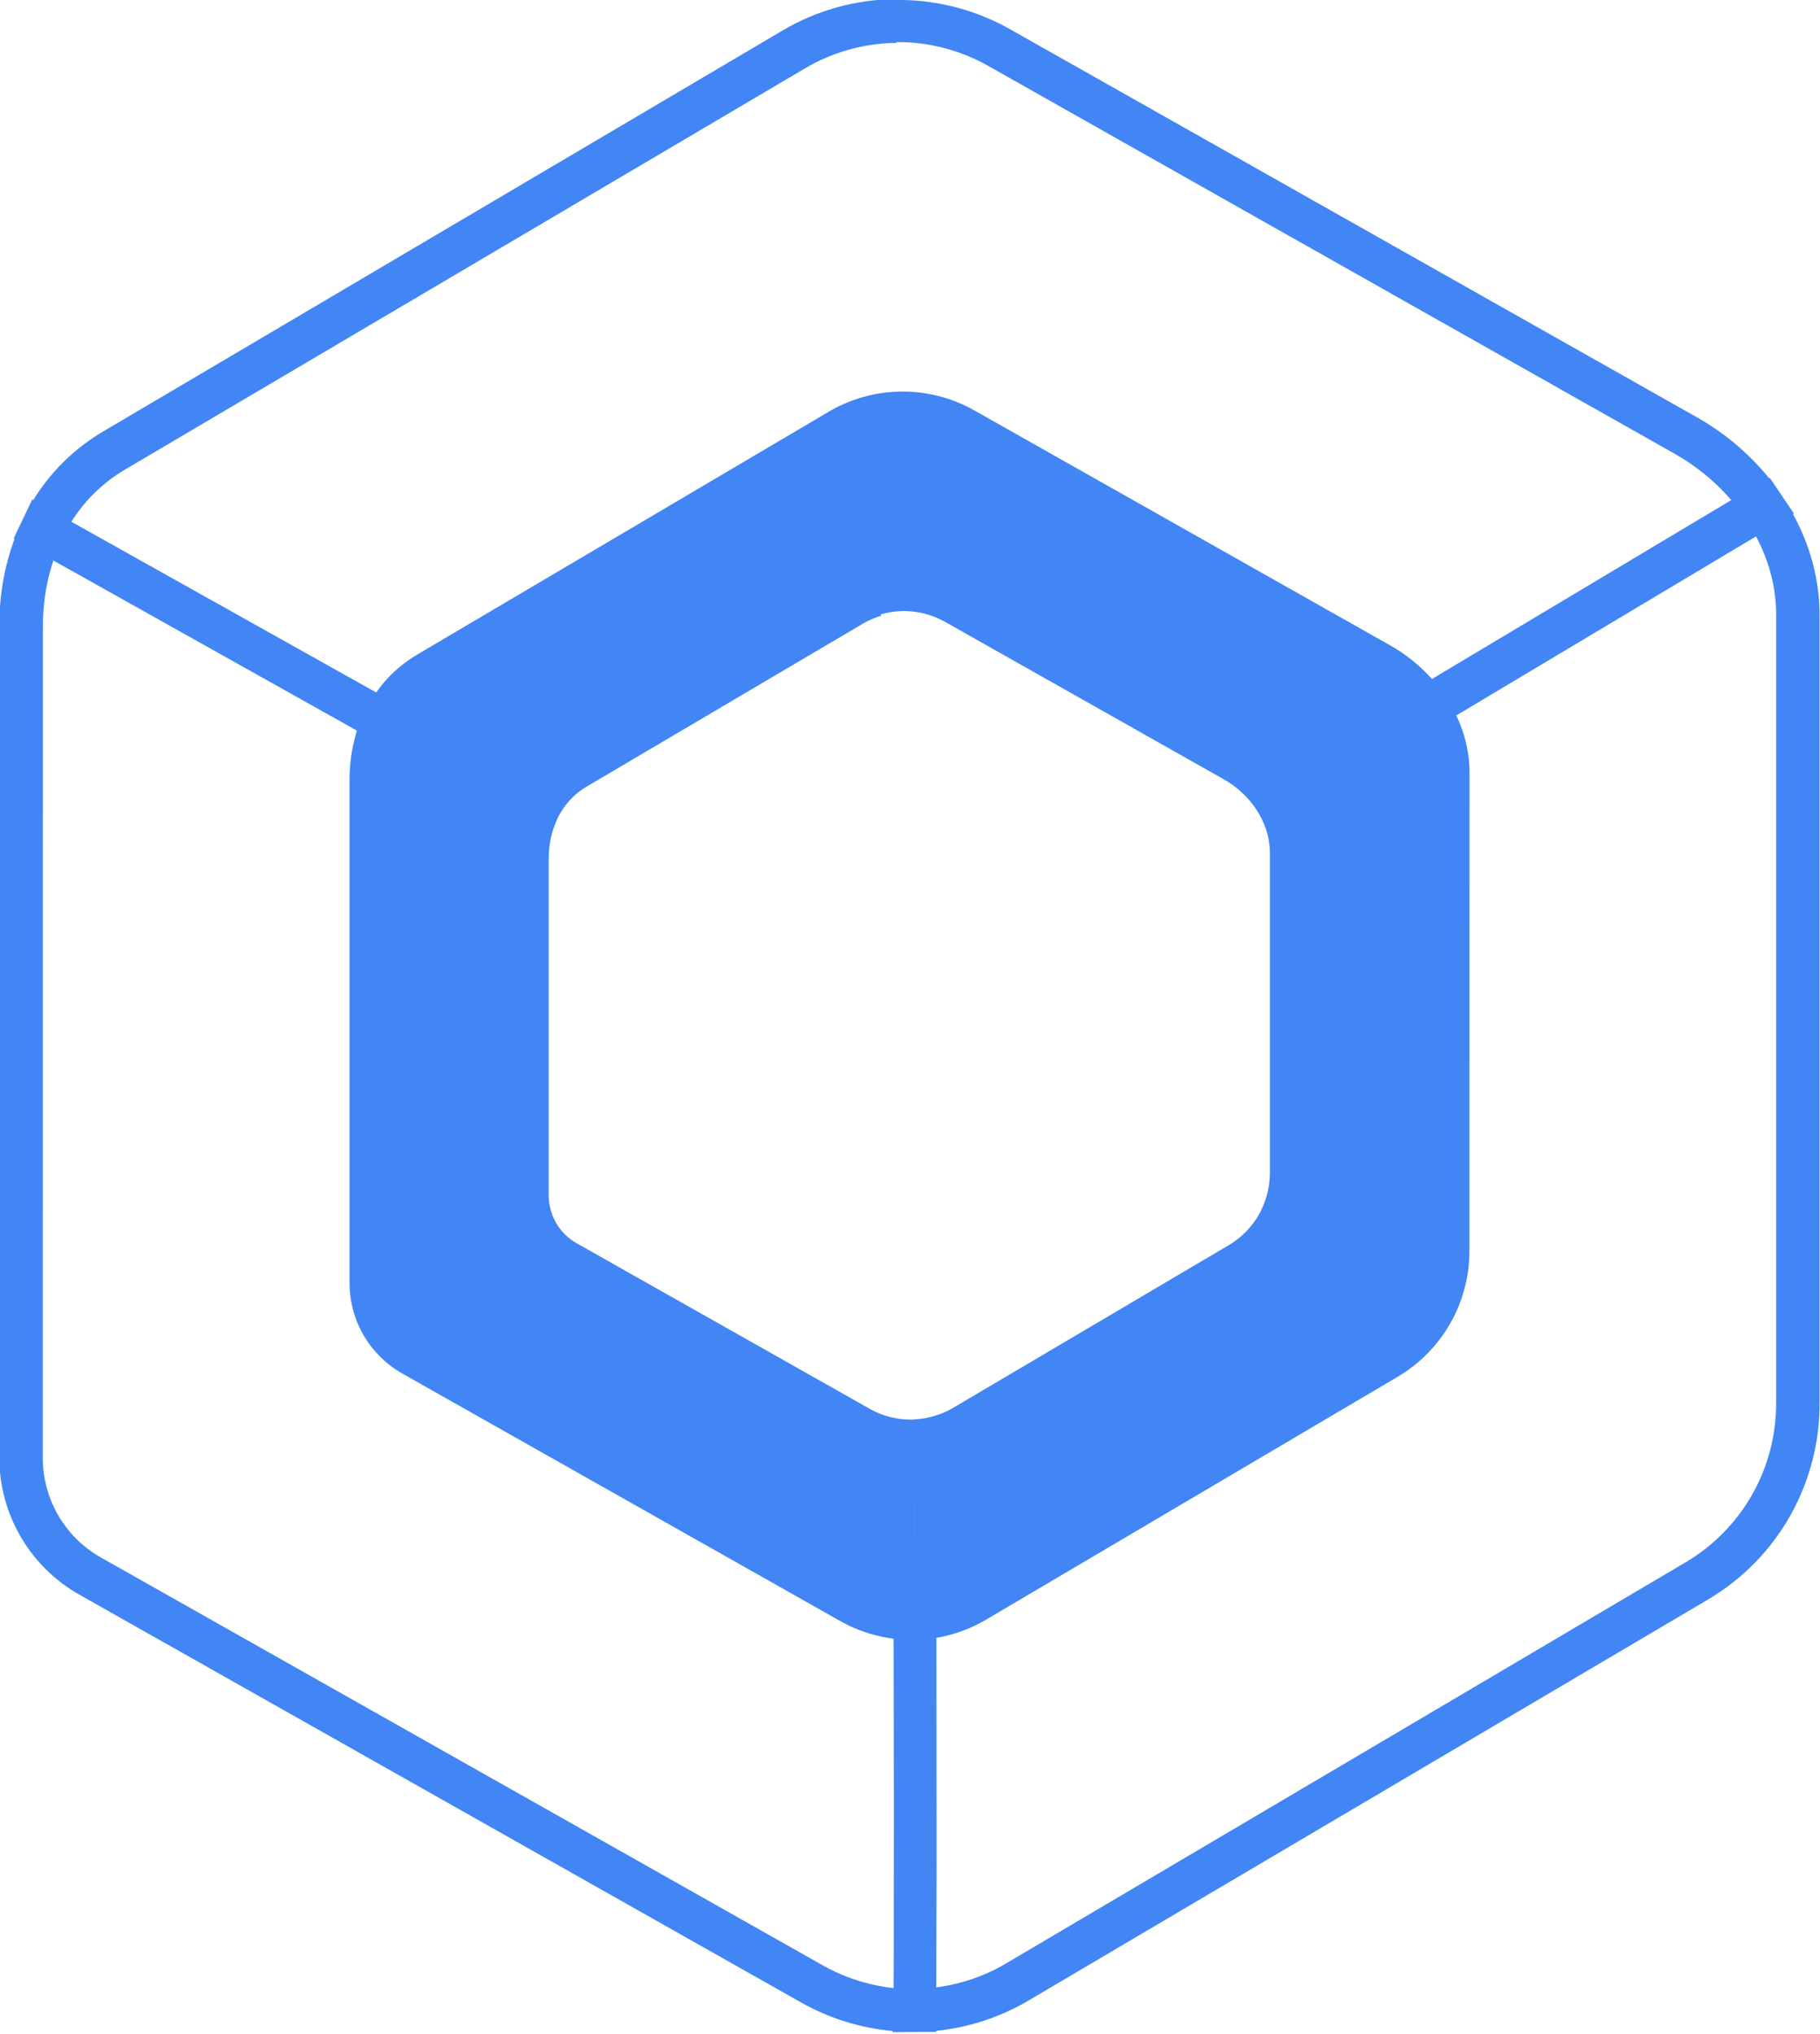 <svg viewBox="0 0 256 286" xmlns="http://www.w3.org/2000/svg"><path fill="#4285F4" d="M126.93 0c5.31.08 10.52 1.5 15.16 4.12l96.62 54.57c3.89 2.2 7.36 5.13 10.15 8.58l.09-.06 1.43 2.11 .16.24 1.79 2.65 -.13.07c2.38 4.34 3.69 9.09 3.74 13.91v110.94c.05 5.6-1.38 11.12-4.13 16 -2.76 4.87-6.75 8.94-11.58 11.79l-95.58 56.39c-3.99 2.35-8.41 3.79-12.97 4.25l-.01.14 -6.12.04 0-.16c-4.51-.41-8.89-1.77-12.85-4L11.17 224.23c-6.9-3.89-11.2-11.17-11.27-19.12V87.62c.05-4.15.77-8.15 2.14-11.83l-.12-.07 2.61-5.47 .14.08c2.43-3.95 5.73-7.22 9.79-9.63l95.58-56.39c4.82-2.86 10.31-4.38 15.92-4.44h.83ZM7.49 78.88l-.22.67c-.86 2.81-1.28 5.85-1.24 9.02l-.01 116.57c.05 5.76 3.17 11.05 8.19 13.87l101.52 57.34c3.01 1.7 6.33 2.77 9.75 3.17l.21.02 .02-4.94 .02-20.69 -.04-23.49 -.14-.02c-2.1-.28-4.15-.88-6.07-1.79l-.72-.36 -.64-.35 -61.51-34.75c-2.24-1.27-4.1-3.09-5.41-5.3 -1.31-2.21-2.01-4.73-2.03-7.32l0-70.62c-.03-2.25.26-4.44.84-6.51l.19-.67L7.39 78.75Zm239.55-3.48l-42.2 25.2 .09.19c1.04 2.24 1.65 4.64 1.76 7.08l.01.66 -.01 67.2c.03 3.6-.89 7.15-2.66 10.29 -1.78 3.13-4.34 5.75-7.45 7.58l-57.91 34.16c-2.01 1.18-4.19 2-6.45 2.45l-.5.08 0 4.77 .02 27.67 -.05 16.25 -.01.47 .9-.13c2.88-.48 5.68-1.43 8.26-2.85l.69-.4 95.58-56.4c3.91-2.31 7.14-5.61 9.38-9.57 2.23-3.96 3.38-8.44 3.34-13.01l0-110.95c-.04-3.43-.9-6.86-2.5-10.08l-.41-.78ZM123.98 86.57c-.92.27-1.8.65-2.62 1.13l-38.82 22.89c-1.13.66-2.13 1.53-2.93 2.57 -.32.4-.6.83-.85 1.27 -.13.22-.25.44-.36.68l-.21.51c-.49 1.14-.81 2.38-.94 3.67 -.05.49-.07.99-.07 1.5v47.35c.01 1.36.38 2.69 1.07 3.87 .69 1.17 1.68 2.14 2.87 2.81l41.22 23.28c1.78 1.01 3.81 1.53 5.86 1.51l.43-.02 0 12.75 .02 12.16 -.03-24.92c1.91-.09 3.77-.64 5.43-1.61l38.81-22.9c1.77-1.05 3.24-2.55 4.25-4.34 .16-.29.3-.59.44-.89 .71-1.57 1.08-3.28 1.07-5l0-45.07c-.01-.83-.12-1.63-.32-2.41 -.14-.53-.31-1.04-.52-1.54 -.11-.25-.22-.5-.34-.74 -.15-.29-.31-.57-.47-.84l-.18-.29 -.19-.29c-.29-.42-.59-.82-.92-1.19 -1-1.15-2.18-2.11-3.49-2.86l-39.24-22.16c-1.58-.89-3.33-1.41-5.13-1.51 -1.35-.08-2.71.08-4 .47Zm2.15-80.54c-4.55.04-9 1.28-12.91 3.59L17.63 66c-2.91 1.71-5.32 3.99-7.18 6.73l-.42.63 42.89 24.01 .44-.61c1.29-1.7 2.87-3.15 4.7-4.33l.56-.35 57.9-34.16c3.1-1.84 6.63-2.82 10.24-2.86 3.6-.04 7.15.88 10.29 2.65l58.53 33.06c2.01 1.13 3.85 2.58 5.44 4.28l.39.43 42.11-25.16 -.47-.53c-1.94-2.15-4.22-4.03-6.72-5.53l-.69-.41 -96.63-54.58c-3.96-2.24-8.44-3.4-12.98-3.35Z"/></svg>